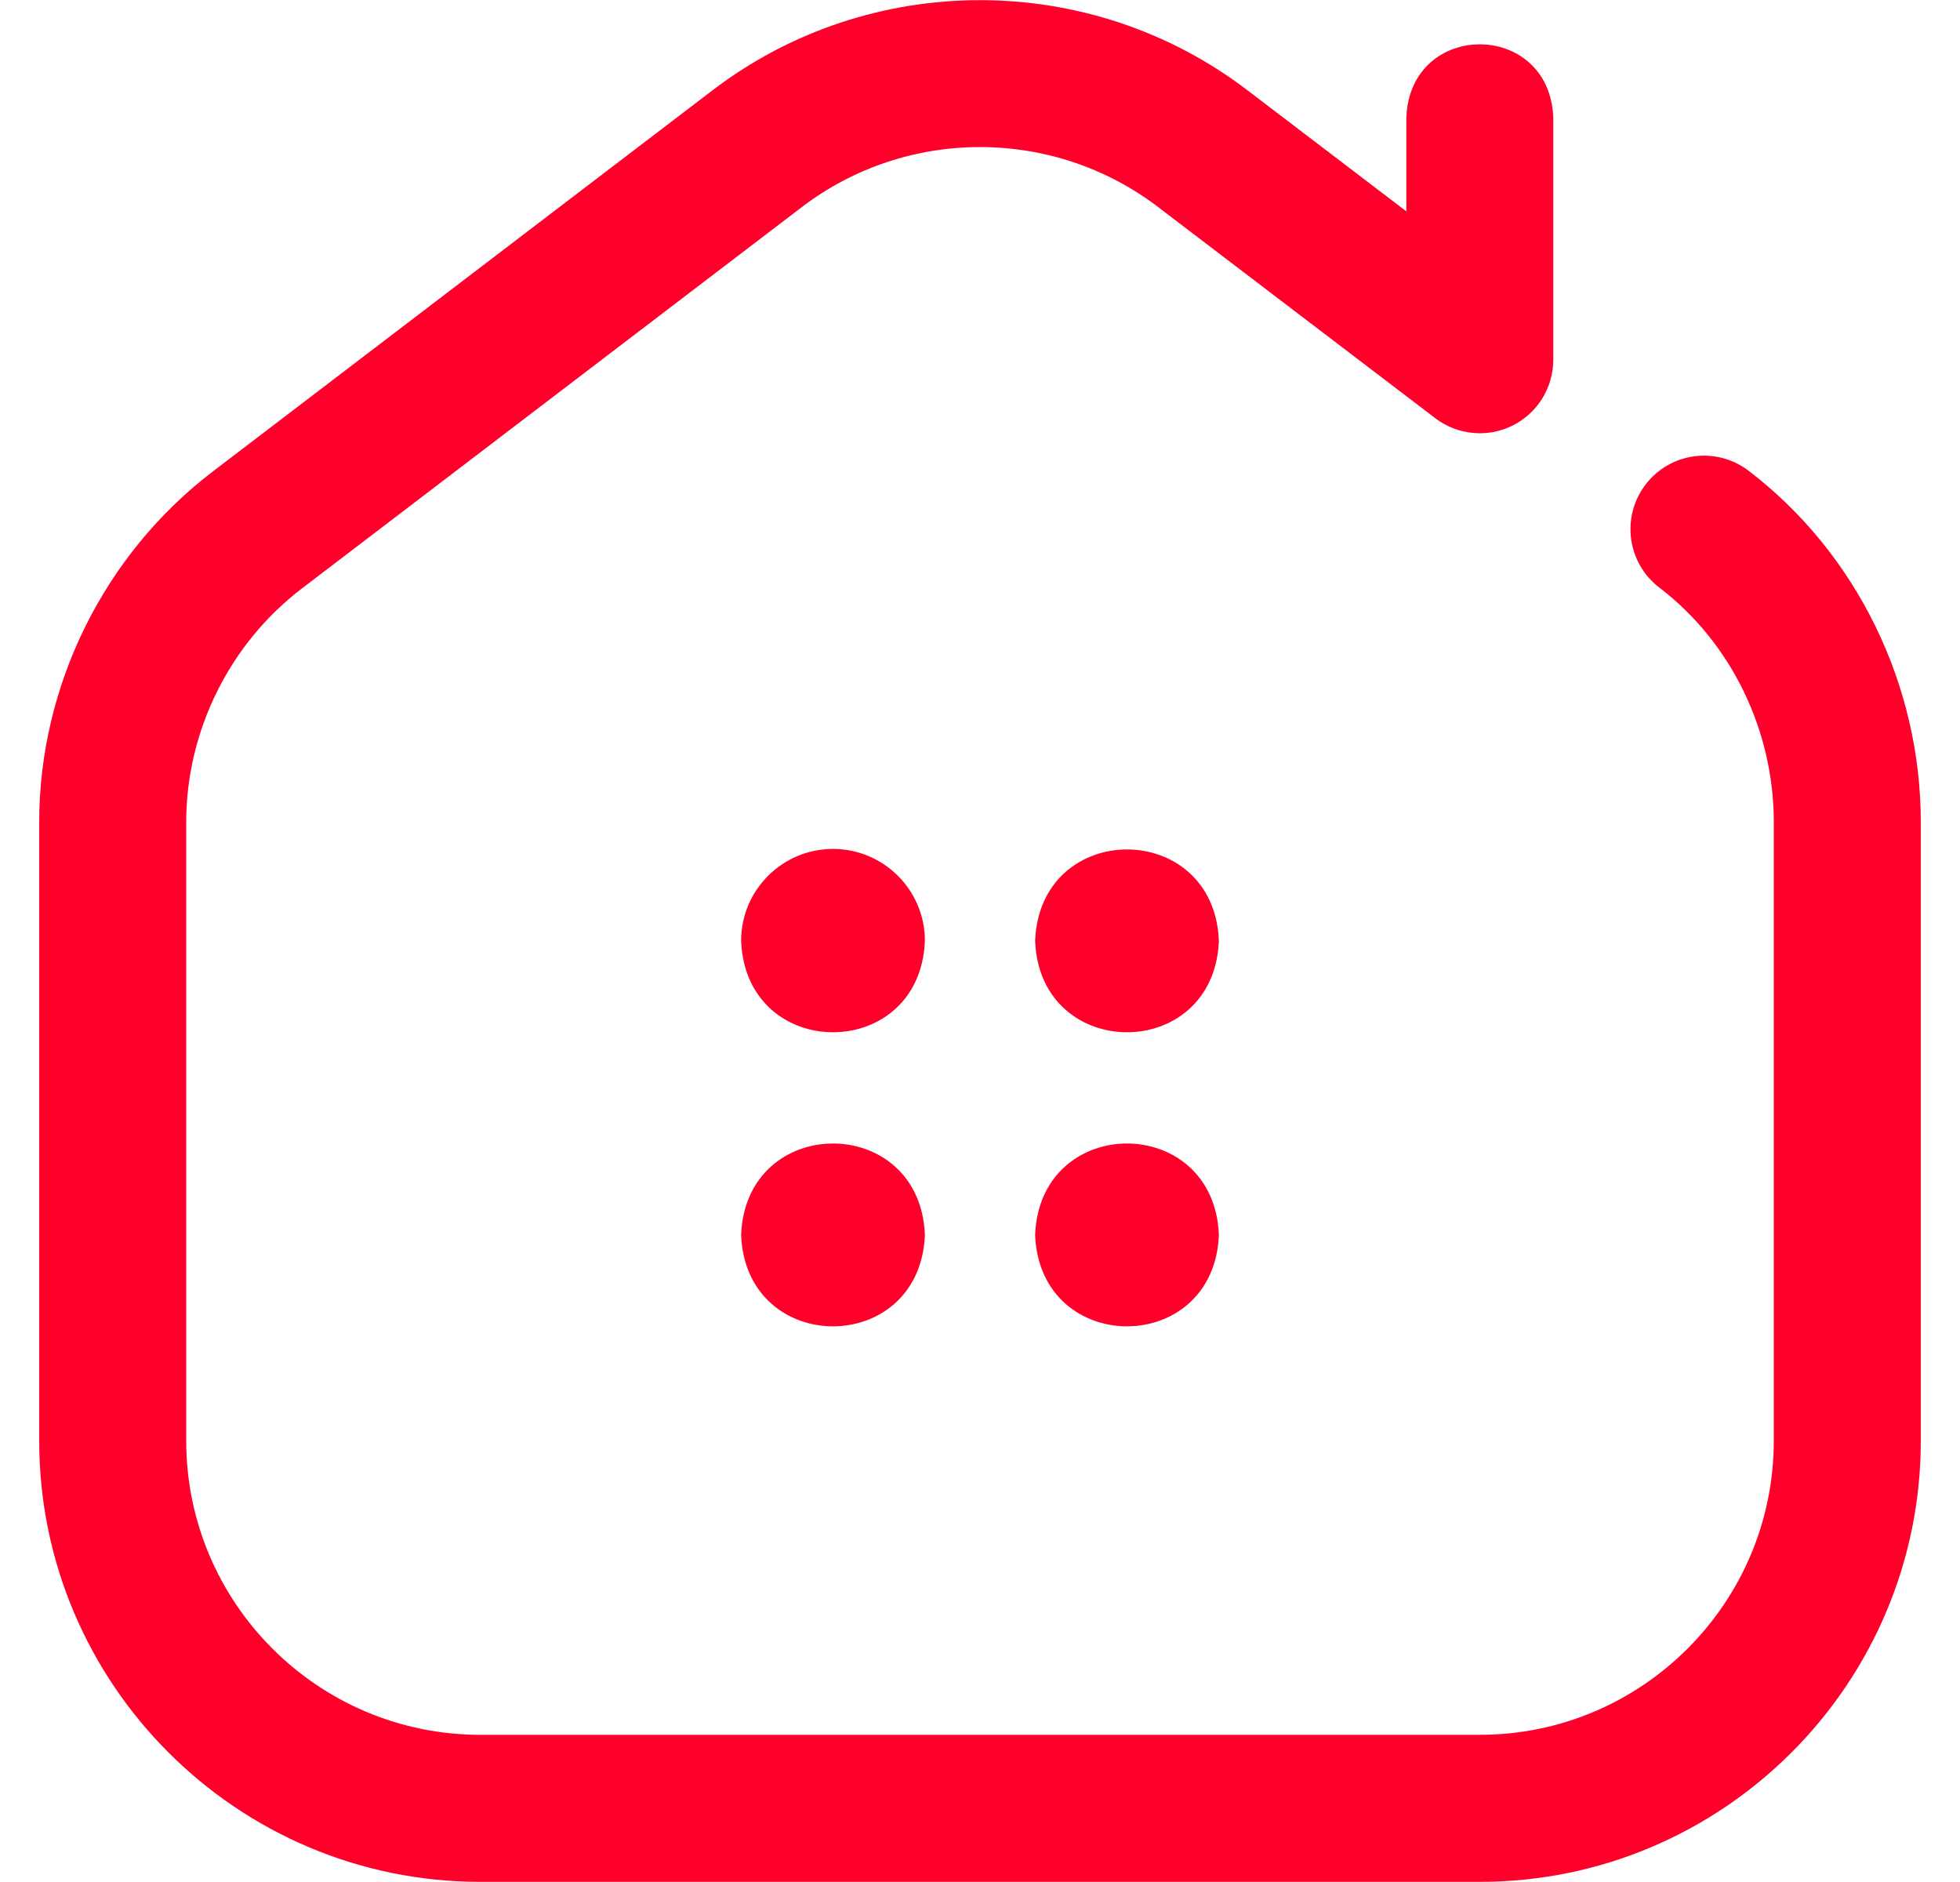 <svg width="25" height="24" viewBox="0 0 25 24" fill="none" xmlns="http://www.w3.org/2000/svg">
<path d="M18.875 23.998H6.125C3.023 23.998 0.5 21.475 0.5 18.373V10.486C0.5 8.742 1.328 7.07 2.714 6.013L9.089 1.151C11.097 -0.381 13.903 -0.381 15.911 1.151L17.938 2.695V1.498C17.987 0.254 19.763 0.255 19.812 1.498V4.588C19.812 4.944 19.61 5.27 19.291 5.428C18.972 5.586 18.59 5.549 18.307 5.333L14.774 2.642C13.435 1.62 11.565 1.62 10.226 2.642L3.851 7.504C2.927 8.209 2.375 9.323 2.375 10.486V18.373C2.375 20.441 4.057 22.123 6.125 22.123H18.875C20.943 22.123 22.625 20.441 22.625 18.373V10.486C22.625 9.309 22.079 8.191 21.166 7.494C20.754 7.18 20.675 6.591 20.989 6.18C21.303 5.768 21.891 5.689 22.303 6.003C23.679 7.052 24.5 8.728 24.5 10.486V18.373C24.5 21.475 21.977 23.998 18.875 23.998ZM10.625 10.826C9.978 10.826 9.453 11.351 9.453 11.998C9.515 13.553 11.736 13.552 11.797 11.998C11.797 11.351 11.272 10.826 10.625 10.826ZM15.547 11.998C15.485 13.553 13.264 13.552 13.203 11.998C13.265 10.443 15.486 10.445 15.547 11.998ZM11.797 15.748C11.735 17.303 9.514 17.302 9.453 15.748C9.515 14.193 11.736 14.195 11.797 15.748ZM15.547 15.748C15.485 17.303 13.264 17.302 13.203 15.748C13.265 14.193 15.486 14.195 15.547 15.748Z" fill="#FF002B"/>
</svg>

